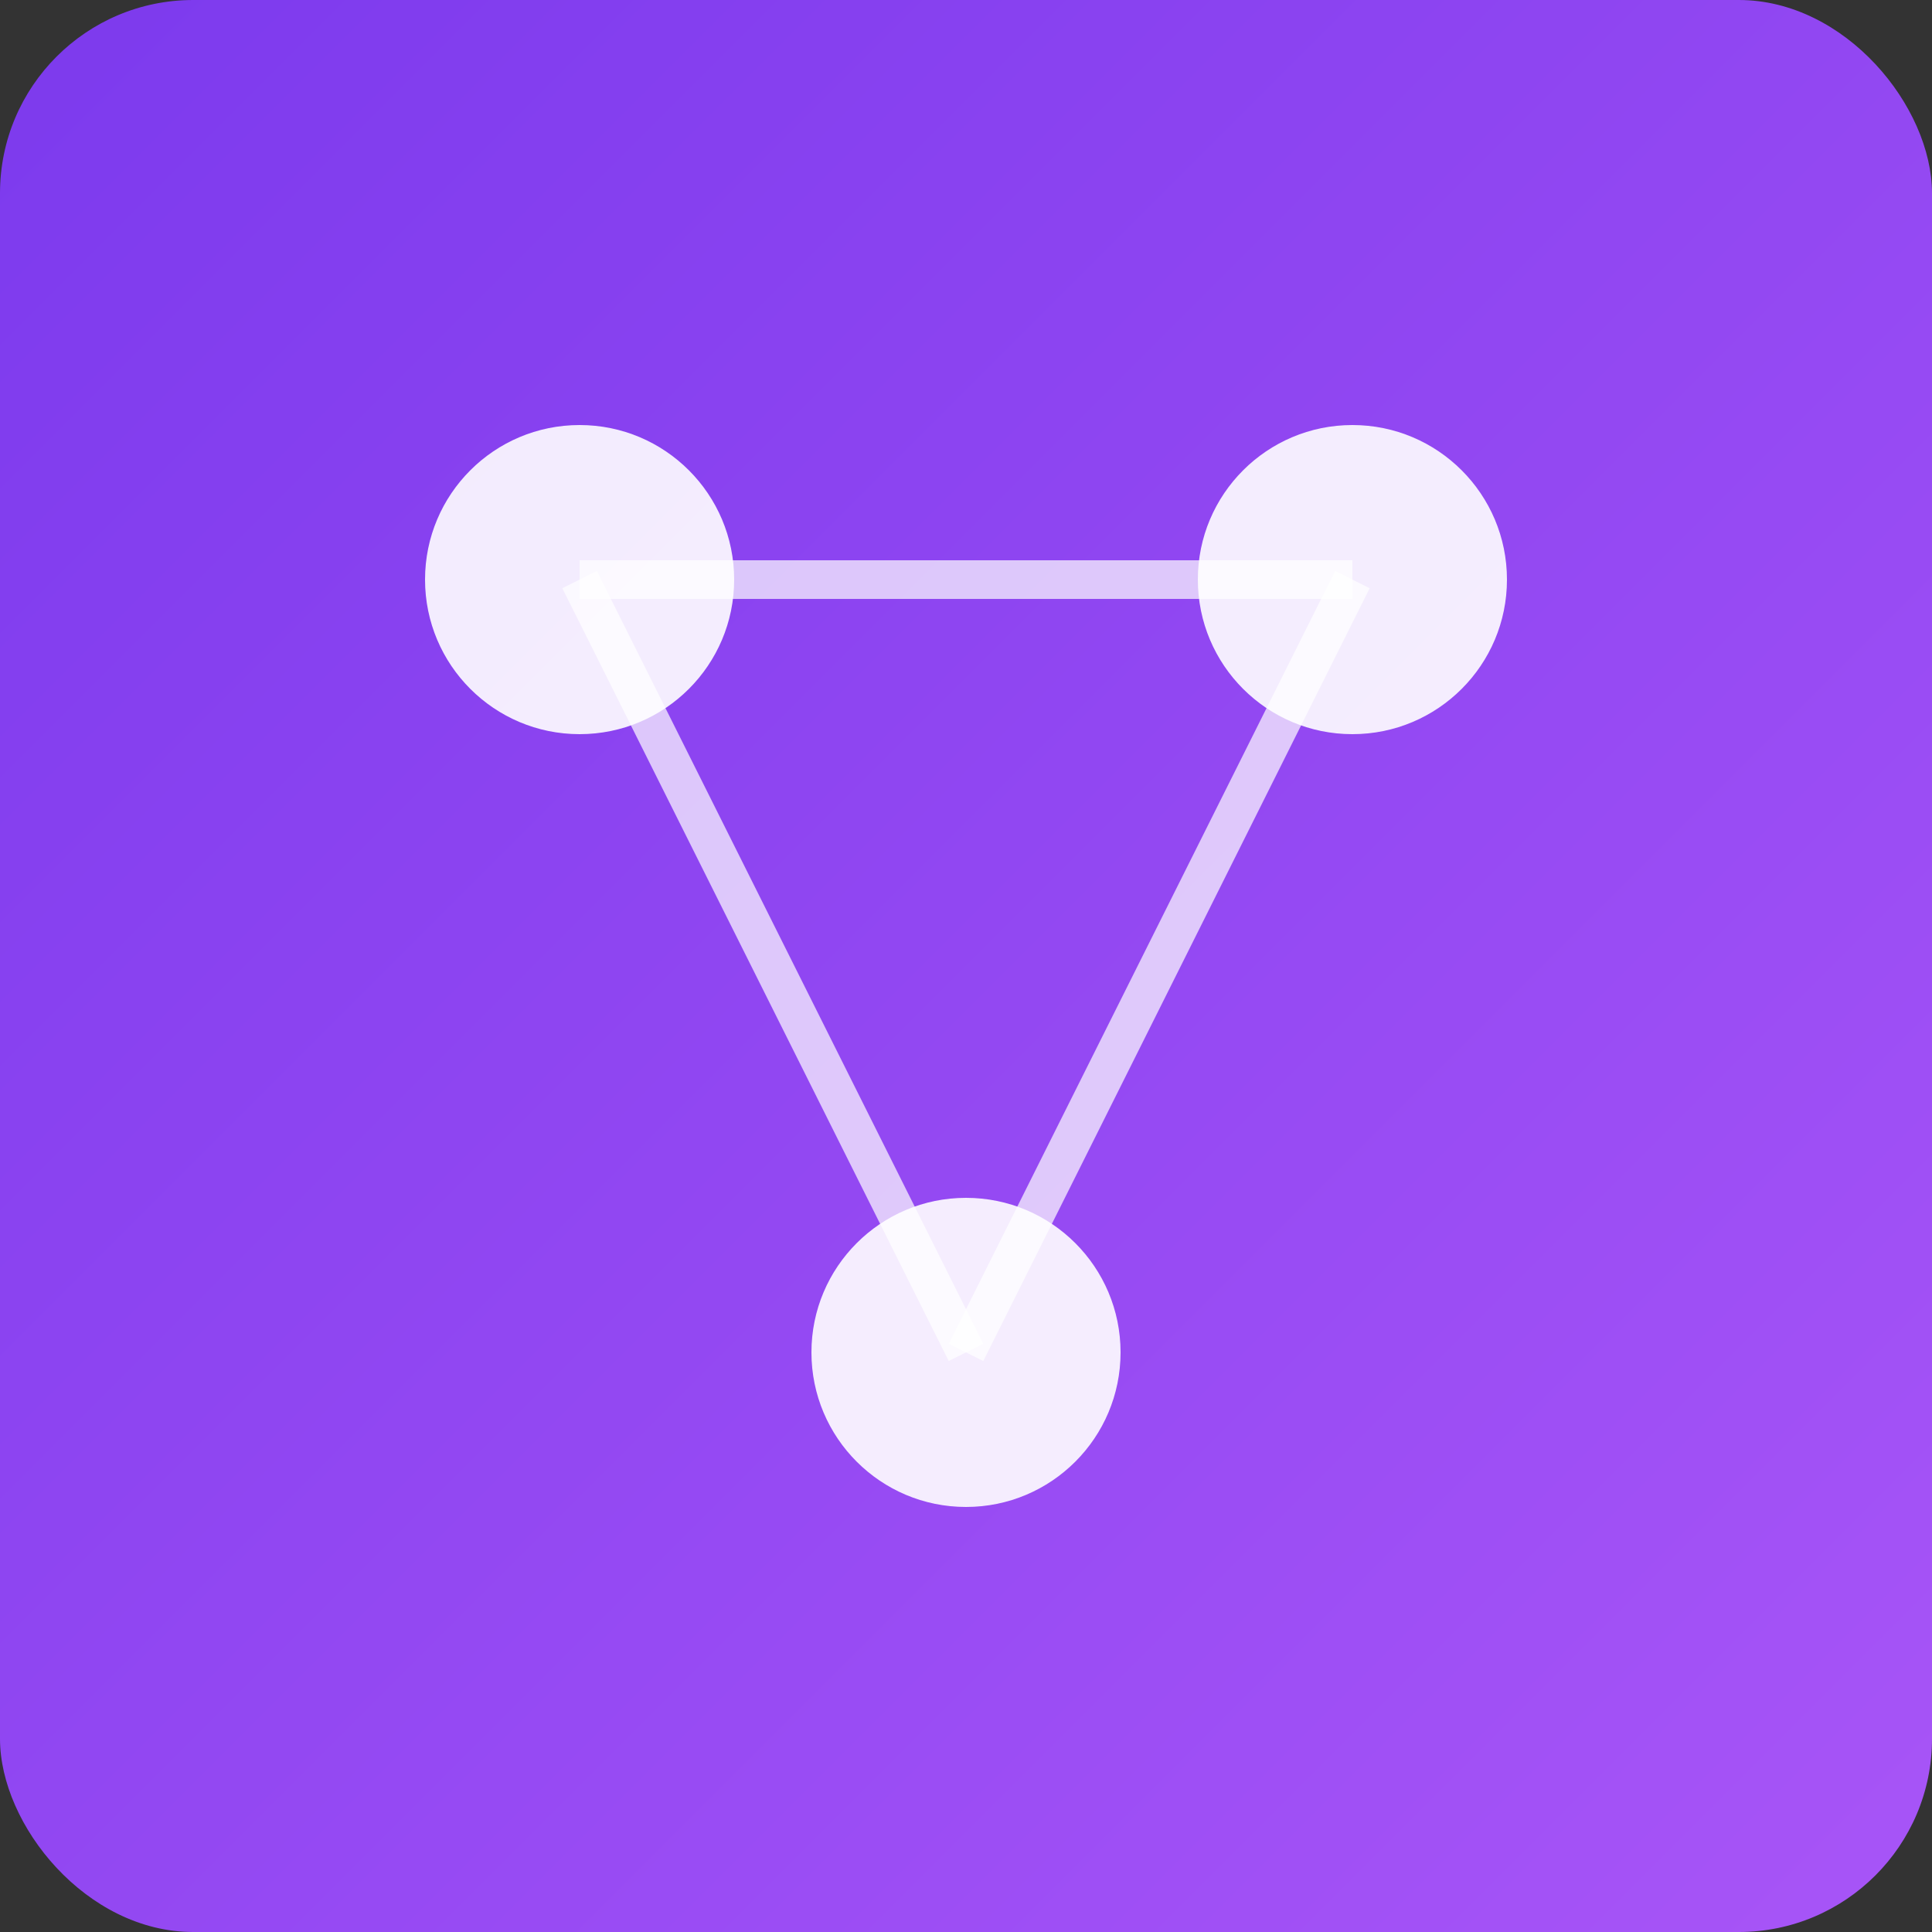<svg width="512" height="512" viewBox="0 0 512 512" xmlns="http://www.w3.org/2000/svg">
  <rect x="0" y="0" width="512" height="512" fill="#333333" stroke="none"/>
  <defs>
    <linearGradient id="grad1" x1="0%" y1="0%" x2="100%" y2="100%">
      <stop offset="0%" style="stop-color:#7c3aed;stop-opacity:1" />
      <stop offset="100%" style="stop-color:#a855f7;stop-opacity:1" />
    </linearGradient>
  </defs>
  <rect width="512" height="512" rx="51.2" fill="url(#grad1)"/>
  <circle cx="153.6" cy="153.6" r="40.96" fill="white" opacity="0.9"/>
  <circle cx="358.4" cy="153.6" r="40.96" fill="white" opacity="0.9"/>
  <circle cx="256" cy="358.4" r="40.96" fill="white" opacity="0.9"/>
  <line x1="153.6" y1="153.6" x2="358.4" y2="153.6" stroke="white" stroke-width="10.24" opacity="0.7"/>
  <line x1="153.6" y1="153.6" x2="256" y2="358.4" stroke="white" stroke-width="10.24" opacity="0.7"/>
  <line x1="358.4" y1="153.6" x2="256" y2="358.4" stroke="white" stroke-width="10.24" opacity="0.7"/>
</svg>